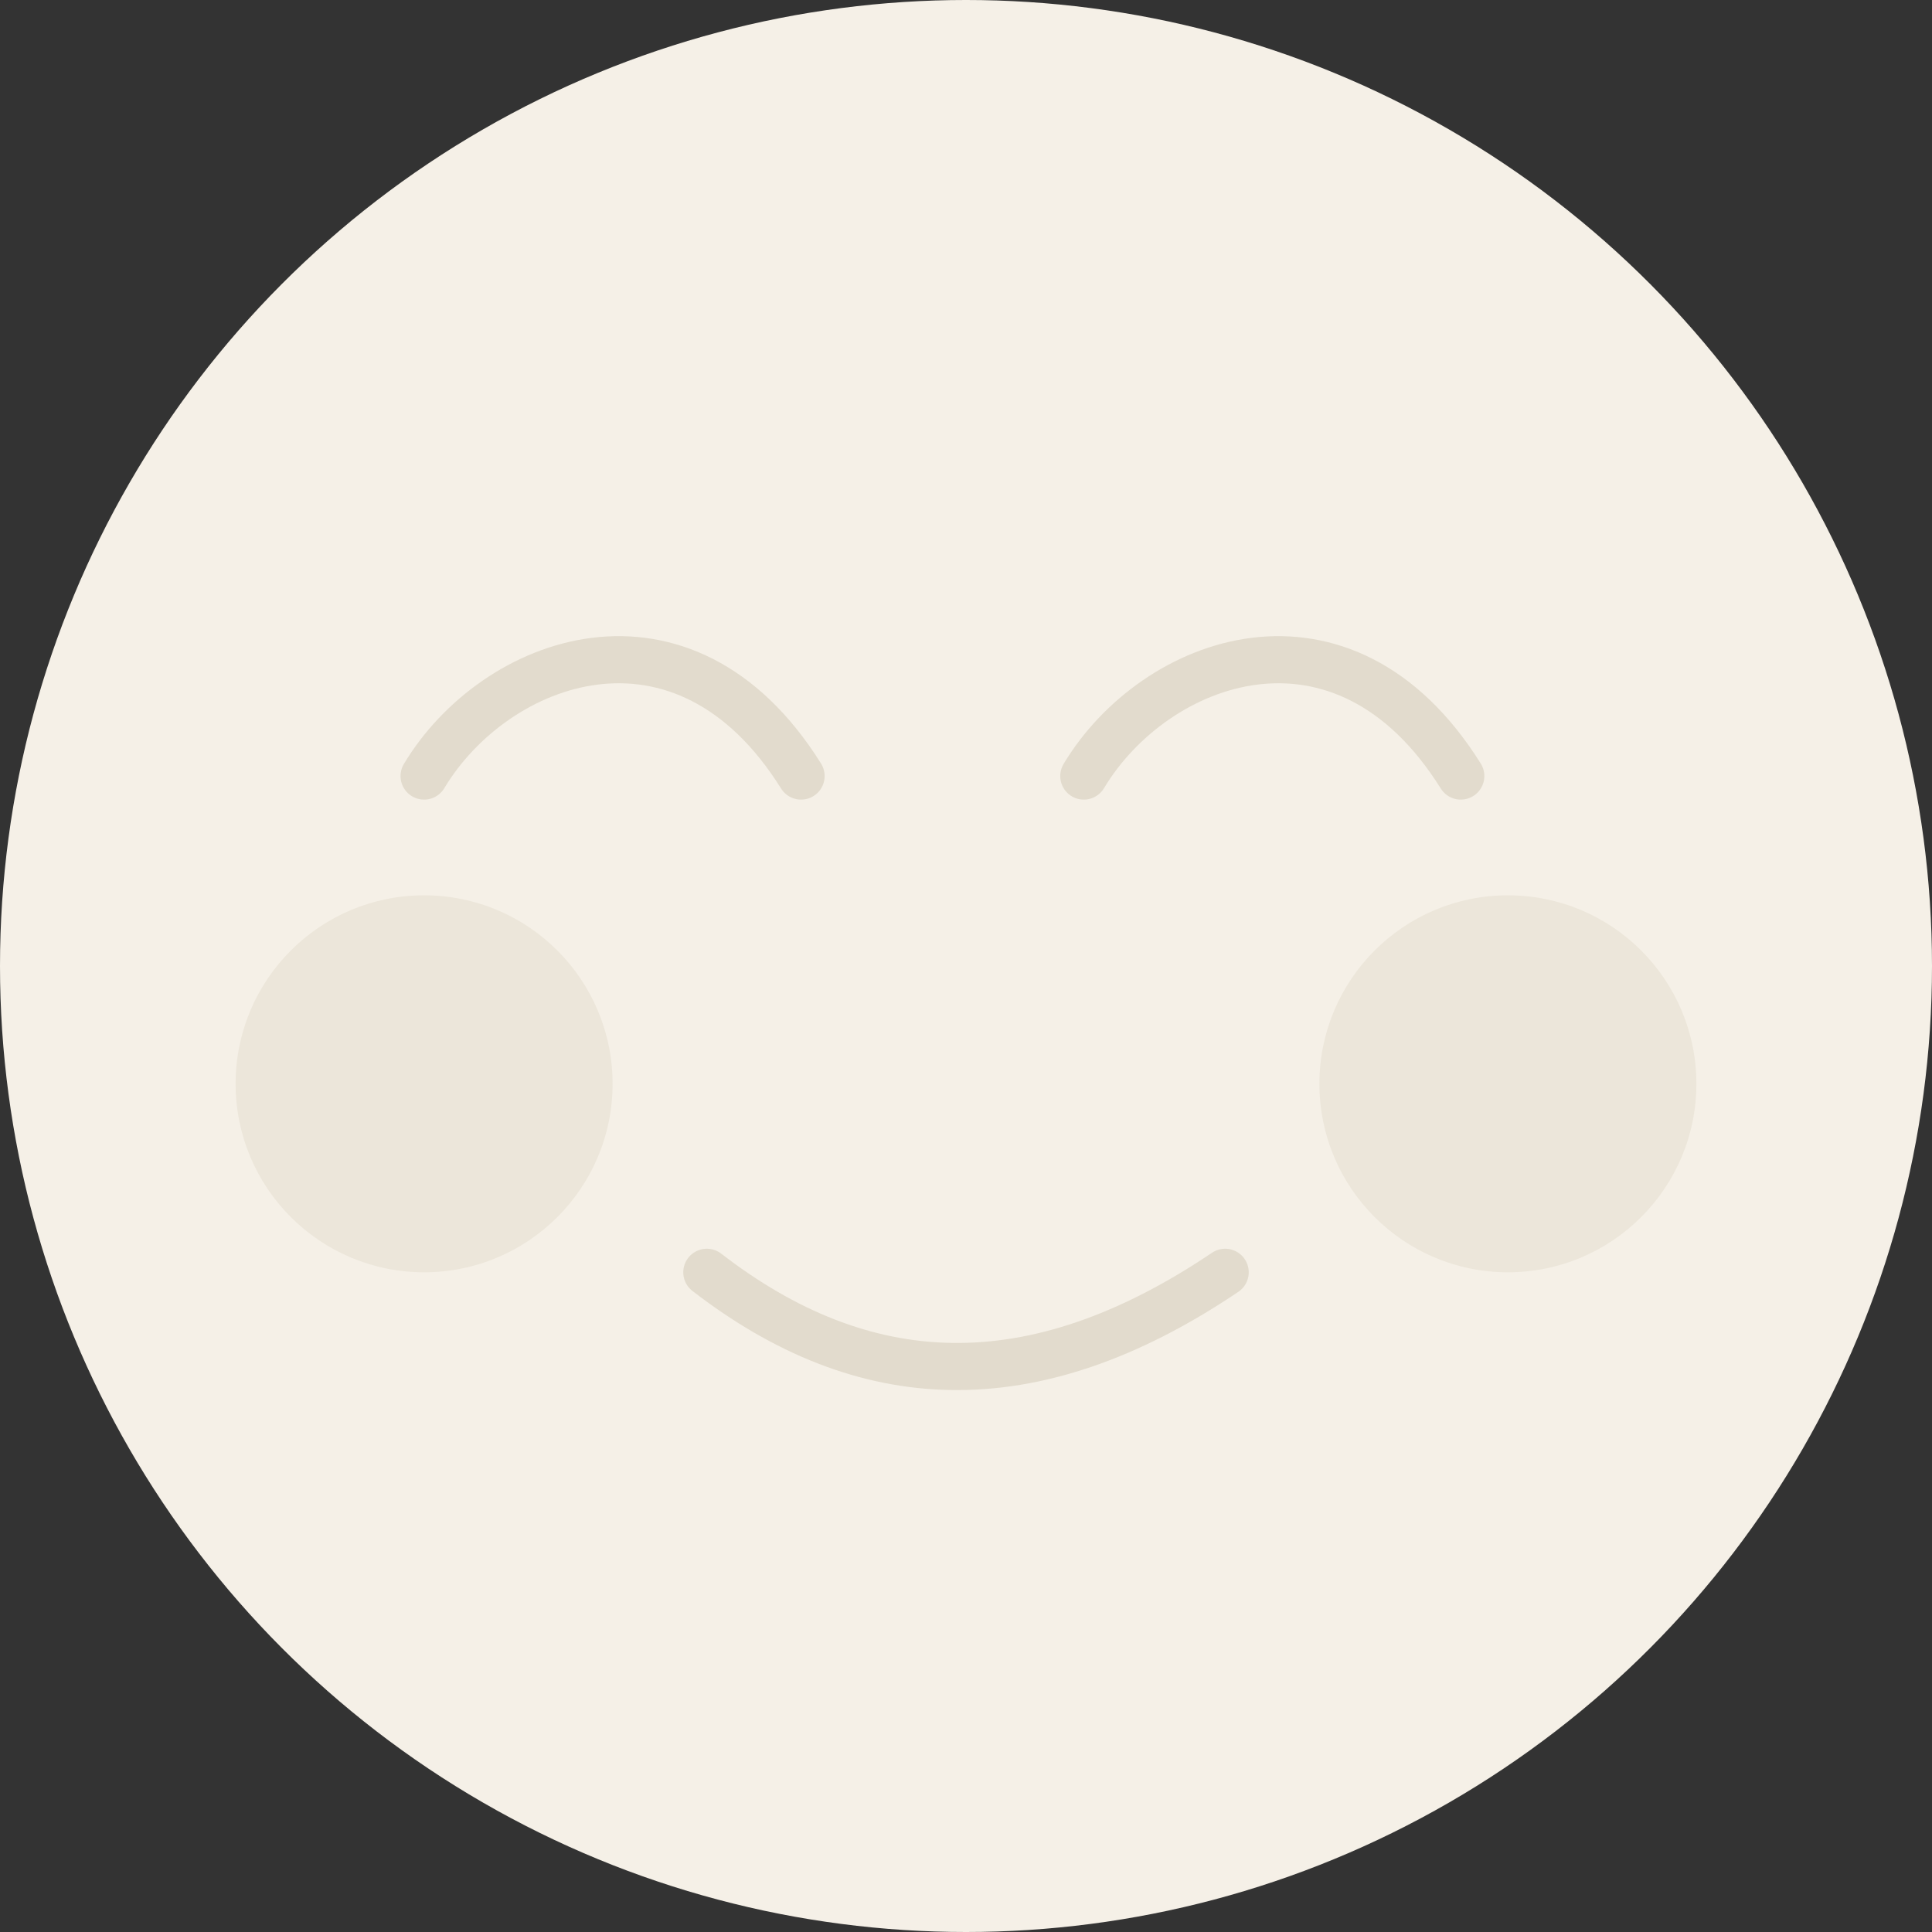 <svg width="41" height="41" viewBox="0 0 41 41" fill="none" xmlns="http://www.w3.org/2000/svg">
<rect x="0" y="0" width="41" height="41" fill="#333333" stroke="none"/>
<circle cx="20.5" cy="20.5" r="20.5" fill="#F5F0E7"/>
<path d="M9 16.469C10.5 13.969 14.5 12.469 17 16.469" stroke="#E2DBCD" stroke-linecap="round"/>
<circle cx="32" cy="23" r="4" fill="#ECE6DA"/>
<circle cx="9" cy="23" r="4" fill="#ECE6DA"/>
<path d="M23 16.469C24.5 13.969 28.5 12.469 31 16.469" stroke="#E2DBCD" stroke-linecap="round"/>
<path d="M15 27C18.3 29.549 21.875 29.781 26 27" stroke="#E2DBCD" stroke-linecap="round"/>
</svg>
